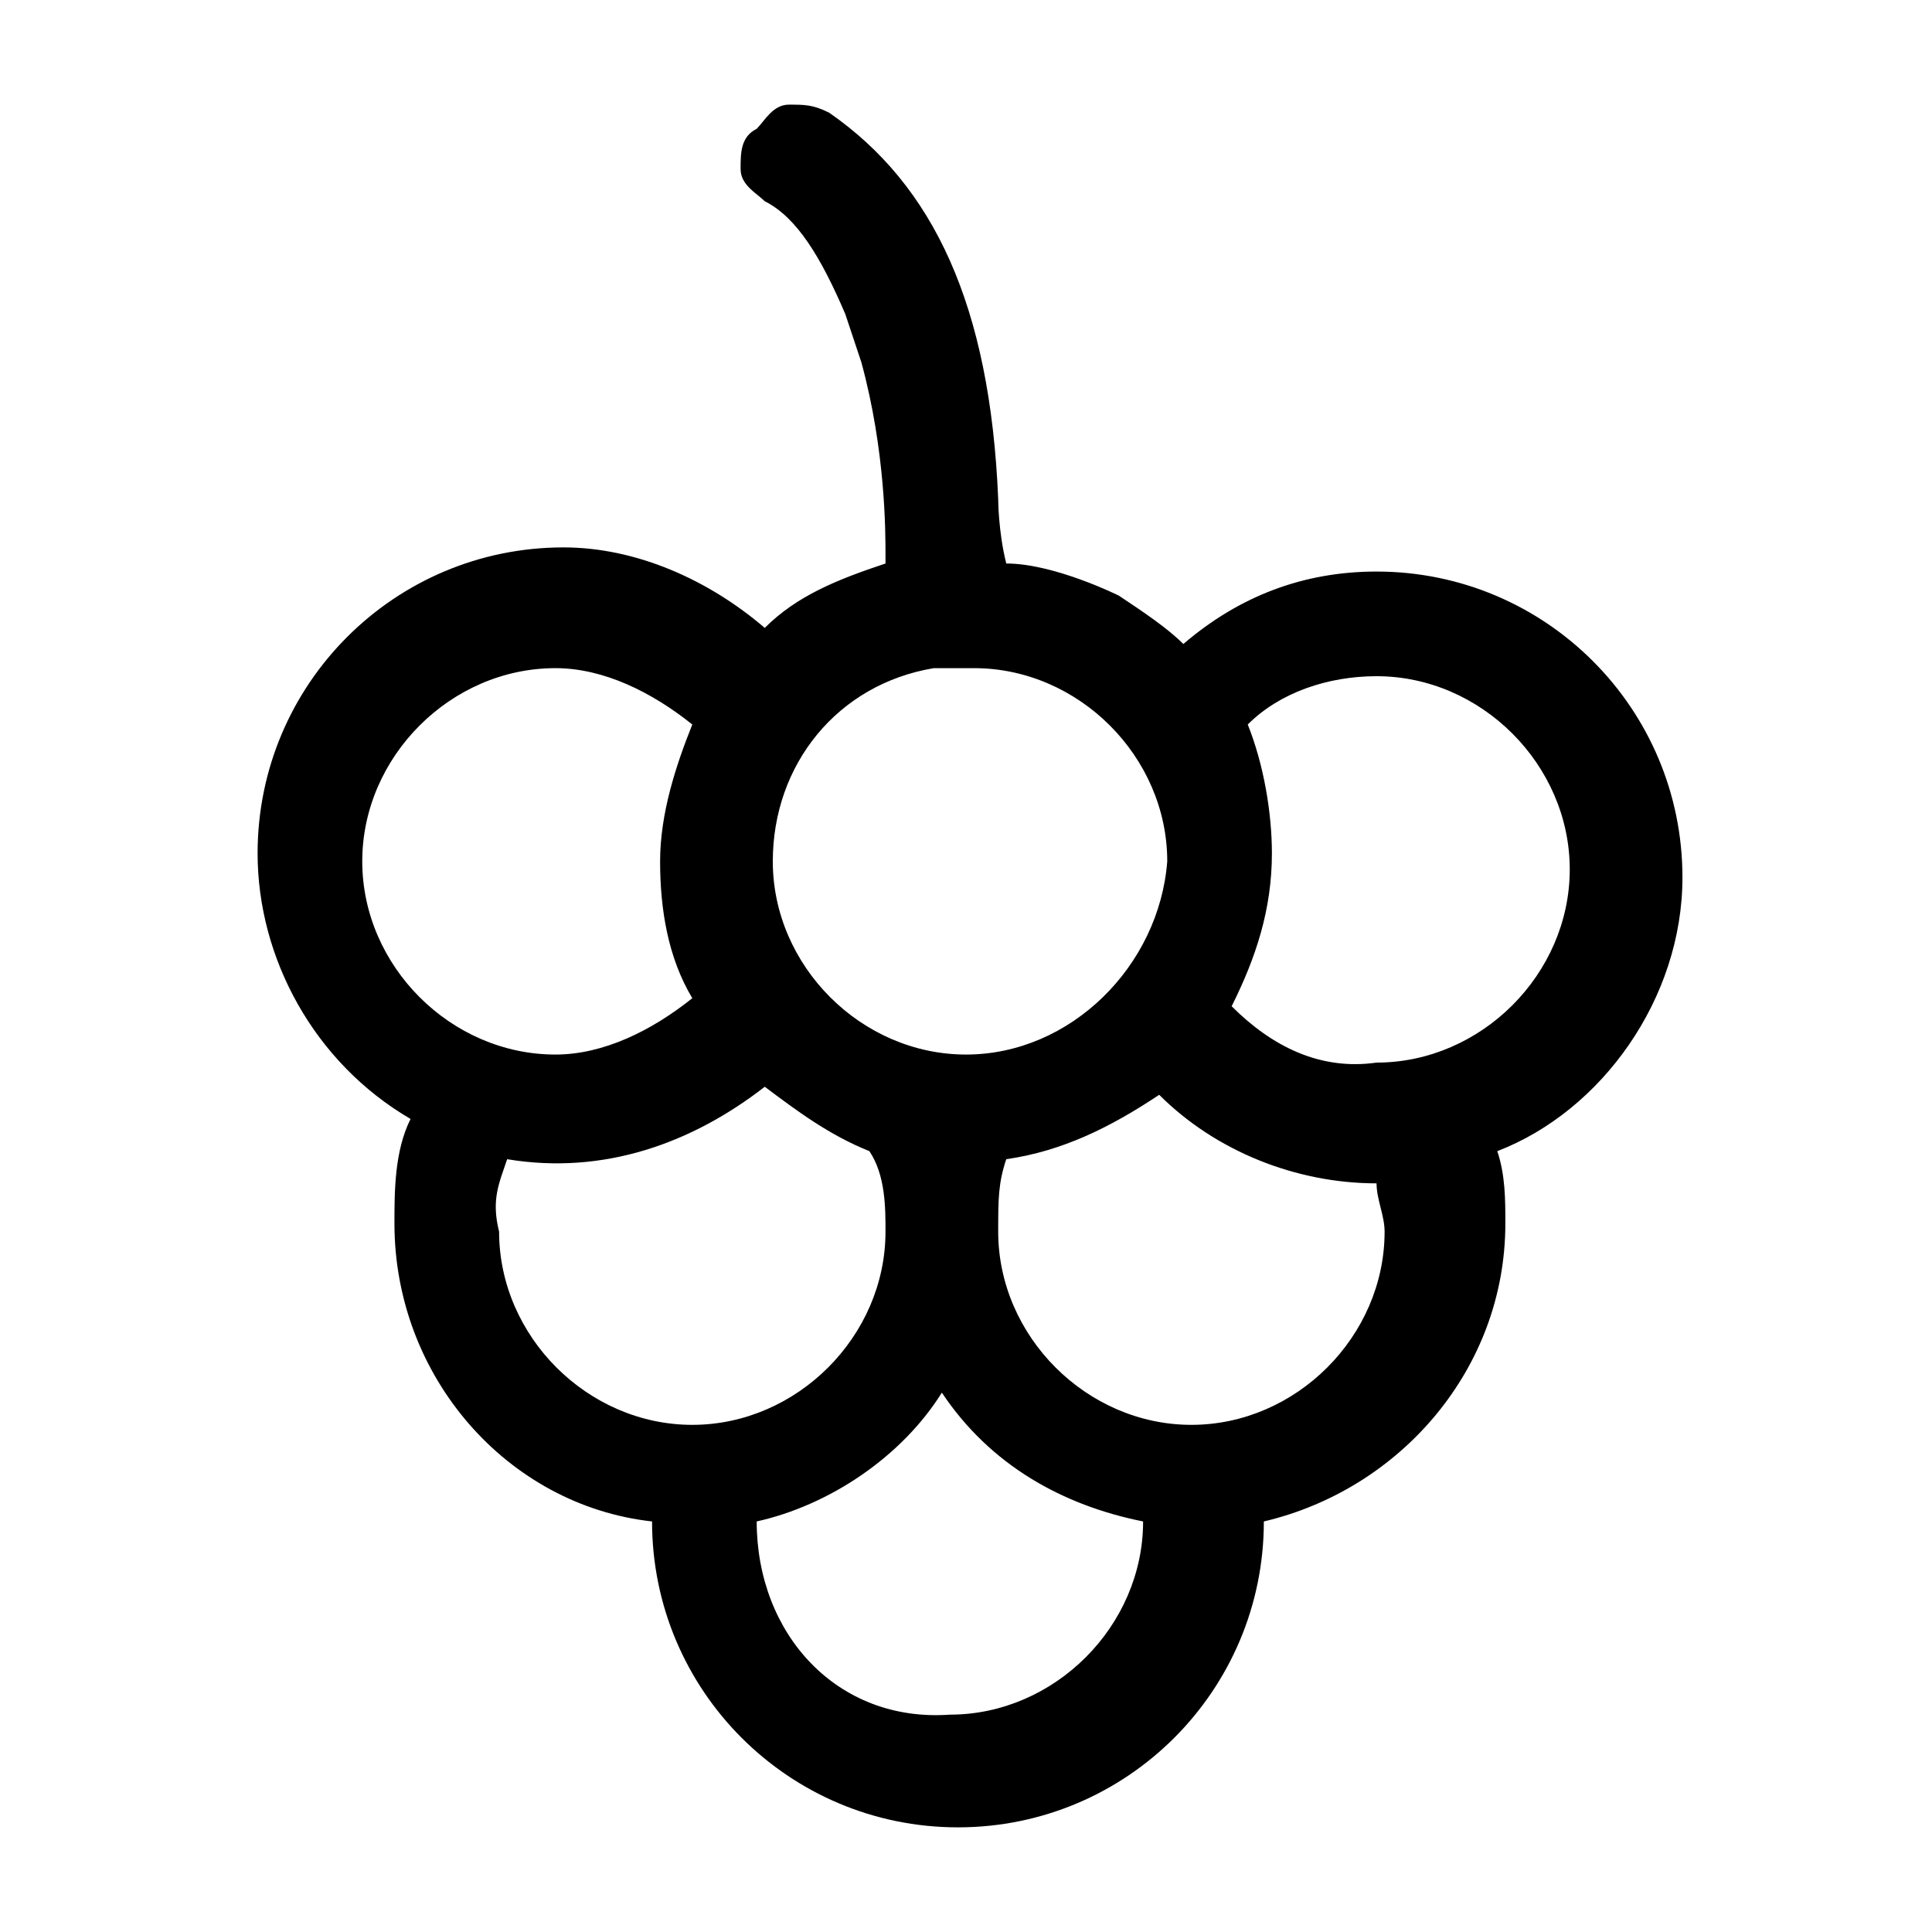 <?xml version="1.0" encoding="utf-8"?>
<!-- Generator: Adobe Illustrator 25.4.1, SVG Export Plug-In . SVG Version: 6.00 Build 0)  -->
<svg version="1.1" id="Layer_1" xmlns="http://www.w3.org/2000/svg" xmlns:xlink="http://www.w3.org/1999/xlink" x="0px" y="0px"
	 viewBox="0 0 24 24" style="enable-background:new 0 0 24 24;" xml:space="preserve">
<path d="M20.9,10.9c0-2.1-1.7-3.8-3.8-3.8c-0.9,0-1.7,0.3-2.4,0.9c-0.2-0.2-0.5-0.4-0.8-0.6c0,0-0.8-0.4-1.4-0.4
	c-0.1-0.4-0.1-0.8-0.1-0.8c-0.1-2.4-0.8-3.9-2.1-4.8c-0.2-0.1-0.3-0.1-0.5-0.1c-0.2,0-0.3,0.2-0.4,0.3C9.2,1.7,9.2,1.9,9.2,2.1
	c0,0.2,0.2,0.3,0.3,0.4c0.4,0.2,0.7,0.7,1,1.4l0.2,0.6C11,5.6,11,6.6,11,6.9c0,0,0,0.1,0,0.1c-0.6,0.2-1.1,0.4-1.5,0.8
	c-0.7-0.6-1.6-1-2.5-1c-2.1,0-3.8,1.7-3.8,3.8c0,1.3,0.7,2.6,1.9,3.3c-0.2,0.4-0.2,0.9-0.2,1.3c0,1.9,1.4,3.5,3.2,3.7
	c0,2.1,1.7,3.8,3.8,3.8c2.1,0,3.8-1.7,3.8-3.8c0,0,0,0,0,0c1.7-0.4,3-1.9,3-3.7c0-0.3,0-0.6-0.1-0.9C19.9,13.8,20.9,12.4,20.9,10.9z
	 M15.3,12.5c0.3-0.6,0.5-1.2,0.5-1.9c0-0.5-0.1-1.1-0.3-1.6c0.4-0.4,1-0.6,1.6-0.6c1.3,0,2.4,1.1,2.4,2.4c0,1.3-1.1,2.4-2.4,2.4
	C16.4,13.3,15.8,13,15.3,12.5z M9.4,18.9c0.9-0.2,1.8-0.8,2.3-1.6c0.6,0.9,1.5,1.4,2.5,1.6c0,1.3-1.1,2.4-2.4,2.4
	C10.4,21.4,9.4,20.3,9.4,18.9C9.4,19,9.4,18.9,9.4,18.9z M6.3,14.4c1.2,0.2,2.3-0.2,3.2-0.9c0.4,0.3,0.8,0.6,1.3,0.8
	c0.2,0.3,0.2,0.7,0.2,1c0,1.3-1.1,2.4-2.4,2.4c-1.3,0-2.4-1.1-2.4-2.4C6.1,14.9,6.2,14.7,6.3,14.4z M12,13.1c-1.3,0-2.4-1.1-2.4-2.4
	c0-1.2,0.8-2.2,2-2.4c0,0,0.1,0,0.3,0l0.2,0c1.3,0,2.4,1.1,2.4,2.4C14.4,12,13.3,13.1,12,13.1z M12.5,14.4c0.7-0.1,1.3-0.4,1.9-0.8
	c0.7,0.7,1.7,1.1,2.7,1.1c0,0.2,0.1,0.4,0.1,0.6c0,1.3-1.1,2.4-2.4,2.4c-1.3,0-2.4-1.1-2.4-2.4C12.4,14.9,12.4,14.7,12.5,14.4z
	 M8.2,10.7c0,0.6,0.1,1.2,0.4,1.7c-0.5,0.4-1.1,0.7-1.7,0.7c-1.3,0-2.4-1.1-2.4-2.4c0-1.3,1.1-2.4,2.4-2.4c0.6,0,1.2,0.3,1.7,0.7
	C8.4,9.5,8.2,10.1,8.2,10.7z"/>
</svg>
